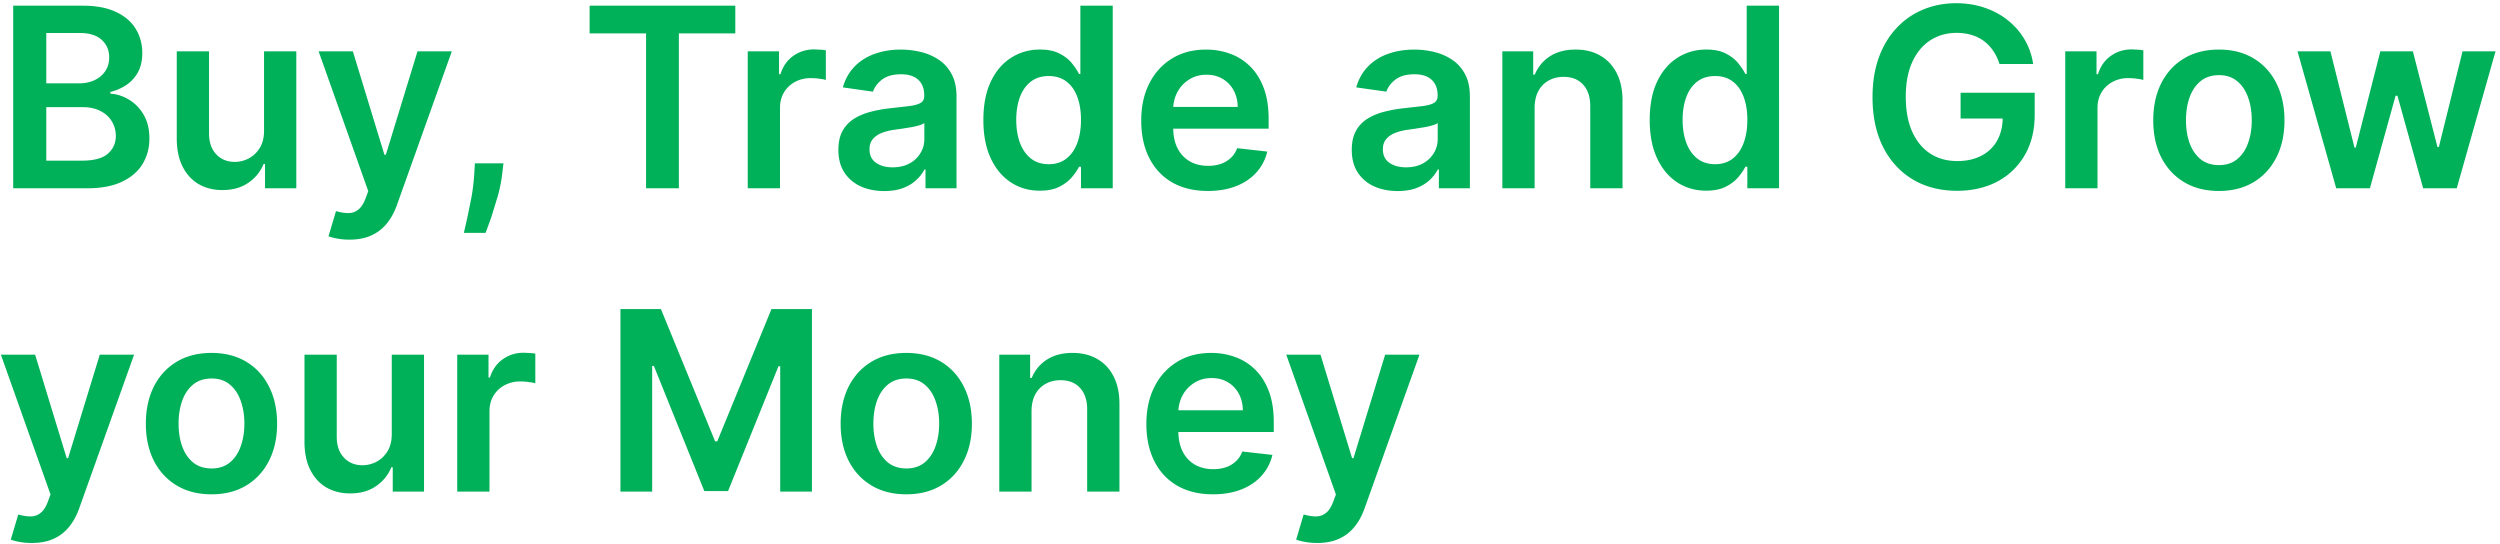 <svg xmlns="http://www.w3.org/2000/svg" width="239" height="52" fill="none"><path d="M1.261 18V.545h6.682c1.261 0 2.31.199 3.145.597.841.392 1.469.929 1.883 1.611.42.682.631 1.455.631 2.318 0 .71-.136 1.318-.409 1.824a3.44 3.44 0 0 1-1.1 1.219c-.46.313-.974.537-1.543.673v.17c.619.034 1.213.224 1.781.571a3.96 3.96 0 0 1 1.406 1.449c.364.625.546 1.381.546 2.267 0 .903-.219 1.716-.656 2.438-.437.716-1.097 1.281-1.977 1.696S9.661 18 8.326 18H1.261zm3.162-2.642h3.401c1.148 0 1.974-.219 2.48-.656.511-.443.767-1.011.767-1.705a2.61 2.61 0 0 0-.383-1.398c-.256-.42-.619-.75-1.091-.989-.472-.244-1.034-.366-1.687-.366H4.423v5.114zm0-7.389H7.55c.545 0 1.037-.099 1.474-.298.438-.205.781-.491 1.031-.861.256-.375.383-.818.383-1.33 0-.676-.239-1.233-.716-1.67-.472-.437-1.173-.656-2.105-.656H4.423v4.815zm20.819 4.526V4.909h3.085V18h-2.991v-2.327h-.136c-.295.733-.781 1.332-1.457 1.798-.67.466-1.497.699-2.48.699-.858 0-1.616-.19-2.276-.571-.653-.386-1.165-.946-1.534-1.679-.369-.739-.554-1.631-.554-2.676V4.909h3.085v7.858c0 .83.227 1.489.682 1.977s1.051.733 1.79.733a2.83 2.83 0 0 0 1.321-.332c.426-.222.776-.551 1.048-.989.278-.443.418-.997.418-1.662zm8.175 10.415c-.42 0-.81-.034-1.168-.102a4.32 4.32 0 0 1-.844-.222l.716-2.403c.449.131.849.193 1.202.188s.662-.116.929-.332c.273-.21.503-.562.69-1.057l.264-.707L30.46 4.909h3.273l3.017 9.886h.136l3.026-9.886h3.281l-5.242 14.676c-.244.693-.568 1.287-.972 1.781-.403.5-.898.881-1.483 1.142-.58.267-1.273.401-2.08.401zm14.712-7.295l-.111.938c-.08.716-.222 1.443-.426 2.182l-.631 2.054-.537 1.474h-2.08l.324-1.415.409-2.011c.131-.744.219-1.5.264-2.267l.06-.955h2.727zm8.239-12.418V.545h13.926v2.651H64.9V18h-3.136V3.196h-5.395zM71.484 18V4.909h2.991v2.182h.136c.239-.756.648-1.338 1.227-1.747.585-.415 1.253-.622 2.003-.622l.571.026c.216.011.395.031.537.06v2.838c-.131-.045-.338-.085-.622-.119-.278-.04-.548-.06-.81-.06-.562 0-1.068.122-1.517.366a2.68 2.68 0 0 0-1.048.997c-.256.426-.383.918-.383 1.474V18h-3.085zm13.048.264c-.83 0-1.577-.148-2.242-.443-.659-.301-1.182-.744-1.568-1.33-.381-.585-.571-1.307-.571-2.165 0-.739.136-1.349.409-1.832s.645-.869 1.116-1.159 1.003-.508 1.594-.656c.597-.153 1.213-.264 1.849-.332l1.867-.213c.477-.068.824-.17 1.04-.307.222-.142.332-.361.332-.656v-.051c0-.642-.19-1.139-.571-1.491s-.929-.528-1.645-.528c-.756 0-1.355.165-1.798.494-.437.33-.733.719-.886 1.168l-2.881-.409c.227-.795.602-1.46 1.125-1.994.523-.54 1.162-.943 1.918-1.21.756-.273 1.591-.409 2.506-.409a8.16 8.16 0 0 1 1.884.222 5.3 5.3 0 0 1 1.713.733c.517.335.932.793 1.244 1.372.318.58.477 1.304.477 2.173V18h-2.966v-1.798h-.102c-.187.364-.452.704-.793 1.023-.335.313-.758.565-1.27.759-.506.188-1.099.281-1.781.281zm.801-2.267c.619 0 1.156-.122 1.611-.367a2.71 2.71 0 0 0 1.048-.989c.25-.409.375-.855.375-1.338v-1.543c-.097.079-.261.153-.494.222a7.01 7.01 0 0 1-.767.179l-.844.136-.725.102c-.46.063-.872.165-1.236.307s-.65.341-.861.597c-.21.25-.315.574-.315.972 0 .568.207.997.622 1.287s.943.435 1.585.435zm14.071 2.233c-1.028 0-1.949-.264-2.761-.793s-1.455-1.296-1.926-2.301-.707-2.227-.707-3.665c0-1.455.239-2.682.716-3.682.483-1.006 1.134-1.764 1.952-2.276.818-.517 1.73-.776 2.736-.776.767 0 1.397.131 1.892.392.494.256.886.565 1.176.929.29.358.514.696.673 1.014h.128V.545h3.094V18h-3.034v-2.062h-.188c-.159.318-.389.656-.69 1.014-.301.352-.699.653-1.193.903s-1.117.375-1.867.375zm.861-2.531c.653 0 1.21-.176 1.67-.528.461-.358.81-.855 1.049-1.492s.358-1.378.358-2.225-.12-1.582-.358-2.207c-.233-.625-.58-1.111-1.04-1.457s-1.014-.52-1.679-.52c-.688 0-1.261.179-1.722.537s-.807.852-1.04 1.483-.35 1.352-.35 2.165c0 .818.117 1.548.35 2.19.239.636.588 1.139 1.048 1.508.466.364 1.037.546 1.713.546zm15.194 2.557c-1.313 0-2.446-.273-3.401-.818-.949-.551-1.679-1.329-2.19-2.335-.511-1.011-.767-2.202-.767-3.571 0-1.347.256-2.528.767-3.545.517-1.023 1.239-1.818 2.165-2.386.926-.574 2.014-.861 3.264-.861.807 0 1.568.131 2.284.392.722.256 1.358.653 1.909 1.193.557.54.994 1.227 1.313 2.063.318.83.477 1.818.477 2.966v.946h-10.73v-2.079h7.772a3.31 3.31 0 0 0-.383-1.577c-.25-.466-.6-.832-1.048-1.099s-.961-.401-1.552-.401c-.63 0-1.184.153-1.661.46-.478.301-.85.699-1.117 1.193a3.43 3.43 0 0 0-.4 1.611v1.815c0 .761.139 1.415.417 1.96.279.54.668.955 1.168 1.244.5.284 1.085.426 1.755.426a3.73 3.73 0 0 0 1.219-.187 2.7 2.7 0 0 0 .946-.571c.267-.25.469-.56.605-.929l2.881.324c-.182.761-.528 1.426-1.04 1.994-.505.563-1.153 1-1.943 1.313-.79.307-1.693.46-2.71.46zm18.151.008c-.829 0-1.577-.148-2.241-.443-.659-.301-1.182-.744-1.569-1.33-.38-.585-.571-1.307-.571-2.165 0-.739.137-1.349.409-1.832s.645-.869 1.117-1.159 1.003-.508 1.594-.656c.596-.153 1.213-.264 1.849-.332l1.867-.213c.477-.068.823-.17 1.039-.307.222-.142.333-.361.333-.656v-.051c0-.642-.191-1.139-.571-1.491s-.929-.528-1.645-.528c-.756 0-1.355.165-1.798.494-.438.33-.733.719-.887 1.168l-2.88-.409c.227-.795.602-1.46 1.125-1.994.522-.54 1.161-.943 1.917-1.21.756-.273 1.591-.409 2.506-.409.631 0 1.258.074 1.883.222a5.3 5.3 0 0 1 1.713.733c.517.335.932.793 1.245 1.372.318.58.477 1.304.477 2.173V18h-2.966v-1.798h-.102c-.188.364-.452.704-.793 1.023-.335.313-.758.565-1.27.759-.505.188-1.099.281-1.781.281zm.801-2.267c.62 0 1.156-.122 1.611-.367.455-.25.804-.58 1.048-.989.25-.409.375-.855.375-1.338v-1.543c-.096.079-.261.153-.494.222-.227.068-.483.128-.767.179l-.844.136-.724.102c-.46.063-.872.165-1.236.307s-.651.341-.861.597c-.21.25-.315.574-.315.972 0 .568.207.997.622 1.287s.943.435 1.585.435zm12.299-5.668V18h-3.086V4.909h2.949v2.224h.154a3.74 3.74 0 0 1 1.44-1.747c.665-.432 1.486-.648 2.463-.648.903 0 1.69.193 2.361.58s1.199.946 1.568 1.679c.375.733.56 1.622.554 2.668V18h-3.085v-7.858c0-.875-.228-1.56-.682-2.054s-1.071-.741-1.867-.741c-.539 0-1.019.119-1.44.358-.415.233-.741.571-.98 1.014-.233.443-.349.98-.349 1.611zm16.397 7.901c-1.028 0-1.949-.264-2.761-.793s-1.455-1.296-1.926-2.301-.708-2.227-.708-3.665c0-1.455.239-2.682.716-3.682.483-1.006 1.134-1.764 1.952-2.276.818-.517 1.73-.776 2.736-.776.767 0 1.397.131 1.892.392.494.256.886.565 1.176.929.29.358.514.696.673 1.014h.128V.545h3.094V18h-3.034v-2.062h-.188c-.159.318-.389.656-.69 1.014-.301.352-.699.653-1.193.903s-1.117.375-1.867.375zm.861-2.531c.653 0 1.21-.176 1.67-.528.461-.358.81-.855 1.049-1.492s.358-1.378.358-2.225-.12-1.582-.358-2.207-.58-1.111-1.04-1.457c-.455-.347-1.014-.52-1.679-.52-.687 0-1.261.179-1.722.537s-.806.852-1.039 1.483-.35 1.352-.35 2.165c0 .818.117 1.548.35 2.19.238.636.588 1.139 1.048 1.508.466.364 1.037.546 1.713.546zm27.181-9.58c-.142-.46-.338-.872-.588-1.236-.244-.369-.54-.685-.886-.946s-.733-.457-1.176-.588c-.444-.136-.927-.205-1.449-.205-.938 0-1.773.236-2.506.707s-1.31 1.165-1.73 2.08c-.415.909-.622 2.017-.622 3.324 0 1.318.207 2.435.622 3.349s.991 1.611 1.73 2.088c.739.472 1.597.707 2.574.707.886 0 1.653-.171 2.301-.511a3.61 3.61 0 0 0 1.509-1.449c.352-.631.528-1.369.528-2.216l.716.111h-4.739V8.864h7.083v2.097c0 1.494-.319 2.787-.955 3.878s-1.511 1.932-2.625 2.523c-1.114.585-2.392.878-3.835.878-1.608 0-3.02-.361-4.236-1.082-1.21-.727-2.156-1.758-2.838-3.094-.676-1.341-1.014-2.932-1.014-4.773 0-1.409.199-2.668.596-3.776.404-1.108.966-2.048 1.688-2.821.721-.778 1.568-1.369 2.54-1.773.971-.409 2.028-.614 3.17-.614.966 0 1.867.142 2.702.426.835.278 1.577.676 2.224 1.193.654.517 1.191 1.131 1.611 1.841s.696 1.494.827 2.352h-3.222zM197.437 18V4.909h2.991v2.182h.137c.238-.756.647-1.338 1.227-1.747.585-.415 1.253-.622 2.003-.622l.571.026a3.84 3.84 0 0 1 .537.06v2.838c-.131-.045-.338-.085-.622-.119a5.74 5.74 0 0 0-.81-.06 3.12 3.12 0 0 0-1.517.366c-.443.239-.793.571-1.048.997s-.384.918-.384 1.474V18h-3.085zm14.687.256c-1.279 0-2.387-.281-3.324-.844s-1.665-1.349-2.182-2.361c-.511-1.011-.767-2.193-.767-3.545s.256-2.537.767-3.554c.517-1.017 1.244-1.807 2.182-2.369s2.045-.844 3.324-.844 2.386.281 3.323.844 1.662 1.352 2.174 2.369.775 2.202.775 3.554-.258 2.534-.775 3.545-1.236 1.798-2.174 2.361-2.045.844-3.323.844zm.017-2.472c.693 0 1.272-.19 1.738-.571.466-.386.813-.903 1.04-1.551.233-.648.349-1.369.349-2.165 0-.801-.116-1.526-.349-2.173-.227-.653-.574-1.173-1.04-1.56s-1.045-.58-1.738-.58c-.711 0-1.302.193-1.773.58s-.815.906-1.048 1.56c-.228.648-.341 1.372-.341 2.173 0 .795.113 1.517.341 2.165.233.648.582 1.165 1.048 1.551.471.381 1.062.571 1.773.571zM223.342 18l-3.699-13.091h3.145l2.301 9.205h.119l2.352-9.205h3.111l2.352 9.153h.128l2.267-9.153h3.154L234.864 18h-3.213l-2.454-8.847h-.179L226.563 18h-3.221zM3.042 51.909c-.42 0-.81-.034-1.168-.102-.352-.062-.634-.136-.844-.222l.716-2.403c.449.131.849.193 1.202.188s.662-.117.929-.332c.273-.21.503-.562.69-1.057l.264-.707L.085 33.909h3.273l3.017 9.886h.136l3.026-9.886h3.281L7.576 48.585c-.244.693-.568 1.287-.972 1.781a3.95 3.95 0 0 1-1.483 1.142c-.58.267-1.273.401-2.08.401zm17.175-4.653c-1.278 0-2.386-.281-3.324-.844s-1.665-1.349-2.182-2.361c-.511-1.011-.767-2.193-.767-3.545s.256-2.537.767-3.554c.517-1.017 1.244-1.807 2.182-2.369s2.045-.844 3.324-.844 2.386.281 3.324.844 1.662 1.352 2.173 2.369c.517 1.017.776 2.202.776 3.554s-.259 2.534-.776 3.545c-.511 1.011-1.236 1.798-2.173 2.361s-2.046.844-3.324.844zm.017-2.472c.693 0 1.273-.19 1.739-.571.466-.386.813-.903 1.04-1.551.233-.648.349-1.369.349-2.165 0-.801-.117-1.526-.349-2.173-.227-.653-.574-1.173-1.04-1.56s-1.045-.58-1.739-.58c-.71 0-1.301.193-1.773.58-.466.386-.815.906-1.048 1.56-.227.648-.341 1.372-.341 2.173 0 .795.114 1.517.341 2.165.233.648.582 1.165 1.048 1.551.472.381 1.063.571 1.773.571zm17.218-3.29v-7.585h3.085V47h-2.991v-2.327h-.136c-.295.733-.781 1.332-1.457 1.798-.67.466-1.497.699-2.48.699-.858 0-1.616-.19-2.276-.571-.653-.386-1.165-.946-1.534-1.679-.369-.739-.554-1.631-.554-2.676v-8.335h3.085v7.858c0 .83.227 1.489.682 1.977s1.051.733 1.79.733a2.83 2.83 0 0 0 1.321-.332c.426-.222.776-.551 1.048-.989.278-.443.418-.997.418-1.662zM43.71 47V33.909h2.992v2.182h.136c.239-.756.648-1.338 1.227-1.747.585-.415 1.253-.622 2.003-.622l.571.026c.216.011.395.031.537.06v2.838c-.131-.045-.338-.085-.622-.119a5.72 5.72 0 0 0-.81-.06 3.12 3.12 0 0 0-1.517.367 2.68 2.68 0 0 0-1.048.997c-.256.426-.384.918-.384 1.474V47H43.71zm15.605-17.454h3.869l5.182 12.648h.204l5.182-12.648h3.869V47h-3.034V35.009h-.162l-4.824 11.94h-2.267l-4.824-11.966h-.162V47h-3.034V29.546zm27.324 17.71c-1.278 0-2.386-.281-3.324-.844s-1.665-1.349-2.182-2.361c-.511-1.011-.767-2.193-.767-3.545s.256-2.537.767-3.554c.517-1.017 1.244-1.807 2.182-2.369s2.046-.844 3.324-.844 2.386.281 3.324.844 1.662 1.352 2.173 2.369c.517 1.017.776 2.202.776 3.554s-.258 2.534-.776 3.545c-.511 1.011-1.236 1.798-2.173 2.361s-2.046.844-3.324.844zm.017-2.472c.693 0 1.273-.19 1.739-.571.466-.386.813-.903 1.04-1.551.233-.648.349-1.369.349-2.165 0-.801-.117-1.526-.349-2.173-.227-.653-.574-1.173-1.04-1.56s-1.046-.58-1.739-.58c-.71 0-1.301.193-1.773.58-.466.386-.815.906-1.048 1.56-.227.648-.341 1.372-.341 2.173 0 .795.114 1.517.341 2.165.233.648.582 1.165 1.048 1.551.472.381 1.063.571 1.773.571zm11.96-5.455V47h-3.085V33.909h2.949v2.224h.153a3.74 3.74 0 0 1 1.44-1.747c.665-.432 1.486-.648 2.463-.648.904 0 1.691.193 2.361.58.676.386 1.199.946 1.568 1.679.375.733.56 1.622.554 2.668V47h-3.085v-7.858c0-.875-.227-1.56-.682-2.054-.449-.494-1.071-.741-1.866-.741-.54 0-1.02.119-1.441.358a2.48 2.48 0 0 0-.98 1.014c-.233.443-.349.98-.349 1.611zm17.335 7.926c-1.313 0-2.446-.273-3.401-.818-.948-.551-1.679-1.33-2.19-2.335-.511-1.011-.767-2.202-.767-3.571 0-1.346.256-2.528.767-3.545.517-1.023 1.239-1.818 2.165-2.386.926-.574 2.014-.861 3.264-.861.807 0 1.568.131 2.284.392.722.256 1.358.653 1.909 1.193.557.54.995 1.227 1.313 2.063.318.829.477 1.818.477 2.966v.946h-10.73v-2.079h7.773c-.006-.591-.134-1.117-.384-1.577-.25-.466-.599-.832-1.048-1.099-.443-.267-.96-.401-1.551-.401-.631 0-1.185.153-1.662.46-.478.301-.85.699-1.117 1.193a3.43 3.43 0 0 0-.4 1.611v1.815c0 .761.139 1.415.417 1.96.279.54.668.955 1.168 1.244.5.284 1.085.426 1.756.426a3.73 3.73 0 0 0 1.218-.187 2.7 2.7 0 0 0 .946-.571c.267-.25.469-.56.605-.929l2.881.324c-.182.761-.528 1.426-1.04 1.994-.505.563-1.153 1-1.943 1.313-.79.307-1.693.46-2.71.46zm9.974 4.653c-.421 0-.81-.034-1.168-.102-.352-.062-.633-.136-.844-.222l.716-2.403c.449.131.85.193 1.202.188s.662-.117.929-.332c.273-.21.503-.562.69-1.057l.264-.707-4.747-13.364h3.273l3.017 9.886h.136l3.026-9.886h3.281l-5.241 14.676c-.245.693-.568 1.287-.972 1.781-.403.5-.898.881-1.483 1.142-.579.267-1.272.401-2.079.401z" fill="#00b15a"/></svg>
